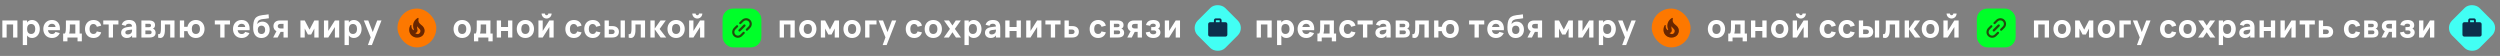 <svg width="3799" height="85" viewBox="0 0 3799 85" fill="none" xmlns="http://www.w3.org/2000/svg">
<rect x="0" y="0" width="3799" height="85" fill="#808080" stroke="none"/>
<path d="M10.09 57V37.128H19.93V57H26.458V31.08H3.562V57H10.09ZM41.156 68.52V53.808C42.668 56.256 45.092 57.72 48.788 57.72C55.412 57.72 60.5 52.104 60.5 44.04C60.5 36.024 55.412 30.36 48.788 30.36C45.092 30.36 42.668 31.824 41.156 34.272V31.08H34.628V68.52H41.156ZM47.348 51.624C43.268 51.624 41.156 48.696 41.156 44.04C41.156 39.528 43.076 36.456 47.348 36.456C51.476 36.456 53.588 39.432 53.588 44.04C53.588 48.504 51.524 51.624 47.348 51.624ZM78.904 51.72C75.544 51.72 73.384 49.584 72.832 45.864H91.024C91.816 36.456 87.304 30.36 78.904 30.36C71.224 30.36 65.8 35.928 65.8 44.04C65.8 52.056 71.08 57.72 78.904 57.72C84.472 57.72 88.84 54.984 90.808 50.232L84.28 48.456C83.272 50.688 81.568 51.72 78.904 51.72ZM73.024 41.016C73.792 37.896 75.832 36.12 78.904 36.12C82.12 36.12 84.16 37.944 84.4 41.016H73.024ZM95.963 62.76H102.491V57H117.827V62.76H124.355V50.952H120.995V31.08H100.163V39.552C100.163 43.08 100.307 49.008 98.483 50.952H95.963V62.76ZM105.155 50.952C105.803 49.008 106.163 46.032 106.163 42.648V37.128H114.467V50.952H105.155ZM142.012 57.72C148.012 57.72 152.284 54.648 153.772 49.128L147.1 47.736C146.332 50.232 144.94 51.624 142.012 51.624C138.076 51.624 136.06 48.552 136.06 44.04C136.06 39.72 137.884 36.456 142.012 36.456C144.412 36.456 146.476 38.04 147.244 40.728L153.772 39C152.62 33.672 148.204 30.36 142.108 30.36C134.188 30.36 129.148 36.168 129.148 44.04C129.148 51.816 133.948 57.72 142.012 57.72ZM171.699 57V37.128H179.955V31.08H156.915V37.128H165.171V57H171.699ZM196.06 30.36C190.324 30.36 186.388 32.928 184.972 37.608L190.876 39.24C191.644 37.032 193.228 36.072 196.06 36.072C198.94 36.072 200.548 37.416 200.716 40.272L194.212 41.088C187.468 41.928 184.06 44.88 184.06 49.848C184.06 54.552 187.54 57.72 192.7 57.72C196.444 57.72 199.06 56.424 200.716 53.808V57H207.244V41.88C207.244 34.056 203.644 30.36 196.06 30.36ZM200.716 44.928V45.288C200.716 46.44 200.692 47.904 200.092 49.128C199.228 50.88 197.068 52.344 194.332 52.344C191.764 52.344 190.444 51.312 190.444 49.272C190.444 47.232 192.004 46.008 195.172 45.624L200.716 44.928ZM227.332 57C233.26 57 236.476 54.456 236.476 49.776C236.476 46.56 234.868 44.256 232.276 43.56C234.34 42.744 235.612 40.92 235.612 38.064C235.612 33.576 232.324 31.08 226.372 31.08H214.876V57H227.332ZM226.444 36.12C228.244 36.12 229.516 36.792 229.516 38.712C229.516 40.632 228.244 41.304 226.444 41.304H220.924V36.12H226.444ZM220.924 51.96V46.248H227.332C229.132 46.248 230.404 47.184 230.404 49.104C230.404 51.024 229.132 51.96 227.332 51.96H220.924ZM240.308 57.24C241.412 57.552 242.444 57.72 243.404 57.72C247.964 57.72 250.58 53.904 250.58 45.312V37.128H258.644V57H265.172V31.08H244.58V42.912C244.58 48.888 243.884 51.888 241.436 51.888C241.1 51.888 240.716 51.84 240.308 51.72V57.24ZM297.663 57.72C305.439 57.72 310.815 52.104 310.815 44.04C310.815 36.024 305.487 30.36 297.663 30.36C291.063 30.36 286.119 34.464 284.871 40.776H279.831V31.08H273.303V57H279.831V47.304H284.871C286.119 53.544 290.943 57.72 297.663 57.72ZM297.663 51.624C293.583 51.624 291.471 48.696 291.471 44.04C291.471 39.528 293.391 36.456 297.663 36.456C301.791 36.456 303.903 39.432 303.903 44.04C303.903 48.504 301.839 51.624 297.663 51.624ZM341.214 57V37.128H349.47V31.08H326.43V37.128H334.686V57H341.214ZM367.147 51.72C363.787 51.72 361.627 49.584 361.075 45.864H379.267C380.059 36.456 375.547 30.36 367.147 30.36C359.467 30.36 354.043 35.928 354.043 44.04C354.043 52.056 359.323 57.72 367.147 57.72C372.715 57.72 377.083 54.984 379.051 50.232L372.523 48.456C371.515 50.688 369.811 51.72 367.147 51.72ZM361.267 41.016C362.035 37.896 364.075 36.12 367.147 36.12C370.363 36.12 372.403 37.944 372.643 41.016H361.267ZM397.047 57.768C404.487 57.84 409.815 52.704 409.815 45.048C409.815 37.848 405.303 32.856 398.823 32.856C395.727 32.856 392.775 33.96 390.951 36.648C391.215 33.144 391.983 31.56 394.263 30.336C397.743 28.488 401.271 29.184 408.615 27.744L408.159 21.744C401.751 23.064 395.007 22.44 390.135 25.752C386.367 28.32 385.383 32.64 384.927 36.912C384.639 39.6 384.591 42.768 384.807 44.952C385.527 52.656 389.679 57.672 397.047 57.768ZM397.335 51.672C393.711 51.672 391.719 49.272 391.719 45.336C391.719 41.52 393.663 39 397.335 39C400.887 39 402.951 41.52 402.951 45.336C402.951 49.056 401.007 51.672 397.335 51.672ZM421.911 57L426.375 48.456H430.839V57H437.367V31.08H425.391C418.551 31.08 415.527 35.088 415.527 39.768C415.527 42.984 416.967 45.912 420.087 47.4L415.095 57H421.911ZM430.839 36.288V43.248H426.423C423.303 43.248 422.079 41.688 422.079 39.768C422.079 37.848 423.303 36.288 426.423 36.288H430.839ZM463.067 57V43.296L467.867 52.464H472.859L477.659 43.296V57H484.187V31.08H477.659L470.363 45.024L463.067 31.08H456.539V57H463.067ZM508.9 31.08L498.82 47.016V31.08H492.292V57H498.82L508.9 41.064V57H515.428V31.08H508.9ZM530.12 68.52V53.808C531.632 56.256 534.056 57.72 537.752 57.72C544.376 57.72 549.464 52.104 549.464 44.04C549.464 36.024 544.376 30.36 537.752 30.36C534.056 30.36 531.632 31.824 530.12 34.272V31.08H523.592V68.52H530.12ZM536.312 51.624C532.232 51.624 530.12 48.696 530.12 44.04C530.12 39.528 532.04 36.456 536.312 36.456C540.44 36.456 542.552 39.432 542.552 44.04C542.552 48.504 540.488 51.624 536.312 51.624ZM565.095 68.52L579.735 31.08H573.207L566.439 48.72L559.623 31.08H552.855L563.319 56.784L559.047 68.52H565.095Z" fill="white"/>
<rect x="604" y="13" width="59" height="59" rx="29.5" fill="#FD7800"/>
<path d="M644.408 43.008C642.118 37.059 633.966 36.738 635.935 28.09C636.081 27.448 635.396 26.952 634.841 27.288C629.548 30.409 625.741 36.665 628.935 44.861C629.198 45.531 628.41 46.158 627.841 45.721C625.202 43.723 624.925 40.85 625.158 38.794C625.246 38.036 624.254 37.671 623.831 38.298C622.839 39.815 621.833 42.265 621.833 45.954C622.387 54.121 629.285 56.629 631.764 56.95C635.308 57.402 639.143 56.746 641.9 54.223C644.933 51.408 646.041 46.917 644.408 43.008ZM630.875 50.344C632.975 49.834 634.054 48.317 634.346 46.975C634.827 44.89 632.946 42.848 634.214 39.552C634.696 42.279 638.983 43.986 638.983 46.961C639.1 50.65 635.104 53.815 630.875 50.344Z" fill="#260101" fill-opacity="0.44"/>
<path d="M644.408 43.008C642.118 37.059 633.966 36.738 635.935 28.09C636.081 27.448 635.396 26.952 634.841 27.288C629.548 30.409 625.741 36.665 628.935 44.861C629.198 45.531 628.41 46.158 627.841 45.721C625.202 43.723 624.925 40.85 625.158 38.794C625.246 38.036 624.254 37.671 623.831 38.298C622.839 39.815 621.833 42.265 621.833 45.954C622.387 54.121 629.285 56.629 631.764 56.95C635.308 57.402 639.143 56.746 641.9 54.223C644.933 51.408 646.041 46.917 644.408 43.008ZM630.875 50.344C632.975 49.834 634.054 48.317 634.346 46.975C634.827 44.89 632.946 42.848 634.214 39.552C634.696 42.279 638.983 43.986 638.983 46.961C639.1 50.65 635.104 53.815 630.875 50.344Z" fill="#260101" fill-opacity="0.44"/>
<path d="M702.314 57.72C710.09 57.72 715.466 52.128 715.466 44.04C715.466 35.952 710.09 30.36 702.314 30.36C694.586 30.36 689.21 35.976 689.21 44.04C689.21 52.128 694.562 57.72 702.314 57.72ZM702.314 51.624C698.378 51.624 696.122 48.864 696.122 44.04C696.122 39.168 698.33 36.456 702.314 36.456C706.274 36.456 708.554 39.216 708.554 44.04C708.554 48.816 706.25 51.624 702.314 51.624ZM720.263 62.76H726.791V57H742.127V62.76H748.655V50.952H745.295V31.08H724.463V39.552C724.463 43.08 724.607 49.008 722.783 50.952H720.263V62.76ZM729.455 50.952C730.103 49.008 730.463 46.032 730.463 42.648V37.128H738.767V50.952H729.455ZM761.369 57V47.064H772.025V57H778.553V31.08H772.025V41.016H761.369V31.08H754.841V57H761.369ZM798.368 57.72C806.144 57.72 811.52 52.128 811.52 44.04C811.52 35.952 806.144 30.36 798.368 30.36C790.64 30.36 785.264 35.976 785.264 44.04C785.264 52.128 790.616 57.72 798.368 57.72ZM798.368 51.624C794.432 51.624 792.176 48.864 792.176 44.04C792.176 39.168 794.384 36.456 798.368 36.456C802.328 36.456 804.608 39.216 804.608 44.04C804.608 48.816 802.304 51.624 798.368 51.624ZM830.622 28.2C832.014 28.2 833.286 27.864 834.462 27.168C836.79 25.824 838.254 23.352 838.254 20.568H833.214C833.214 22.008 832.062 23.16 830.622 23.16C829.182 23.16 828.03 22.008 828.03 20.568H822.99C822.99 21.96 823.326 23.232 824.022 24.408C825.366 26.736 827.838 28.2 830.622 28.2ZM834.798 31.08L824.718 47.016V31.08H818.19V57H824.718L834.798 41.064V57H841.326V31.08H834.798ZM871.964 57.72C877.964 57.72 882.236 54.648 883.724 49.128L877.052 47.736C876.284 50.232 874.892 51.624 871.964 51.624C868.028 51.624 866.012 48.552 866.012 44.04C866.012 39.72 867.836 36.456 871.964 36.456C874.364 36.456 876.428 38.04 877.196 40.728L883.724 39C882.572 33.672 878.156 30.36 872.06 30.36C864.14 30.36 859.1 36.168 859.1 44.04C859.1 51.816 863.9 57.72 871.964 57.72ZM900.685 57.72C906.685 57.72 910.957 54.648 912.445 49.128L905.773 47.736C905.005 50.232 903.613 51.624 900.685 51.624C896.749 51.624 894.733 48.552 894.733 44.04C894.733 39.72 896.557 36.456 900.685 36.456C903.085 36.456 905.149 38.04 905.917 40.728L912.445 39C911.293 33.672 906.877 30.36 900.781 30.36C892.861 30.36 887.821 36.168 887.821 44.04C887.821 51.816 892.621 57.72 900.685 57.72ZM949.597 57V31.08H943.069V57H949.597ZM930.661 57C937.501 57 940.525 52.992 940.525 48.312C940.525 43.632 937.501 39.624 930.661 39.624H925.213V31.08H918.685V57H930.661ZM925.213 51.792V44.832H929.629C932.749 44.832 933.973 46.392 933.973 48.312C933.973 50.232 932.749 51.792 929.629 51.792H925.213ZM955.366 57.24C956.47 57.552 957.502 57.72 958.462 57.72C963.022 57.72 965.638 53.904 965.638 45.312V37.128H973.702V57H980.23V31.08H959.638V42.912C959.638 48.888 958.942 51.888 956.494 51.888C956.158 51.888 955.774 51.84 955.366 51.72V57.24ZM988.361 57H994.889V44.496L1003.87 57H1012.36L1002.38 44.04L1011.74 31.08H1003.67L994.889 43.56V31.08H988.361V57ZM1027.39 57.72C1035.16 57.72 1040.54 52.128 1040.54 44.04C1040.54 35.952 1035.16 30.36 1027.39 30.36C1019.66 30.36 1014.28 35.976 1014.28 44.04C1014.28 52.128 1019.64 57.72 1027.39 57.72ZM1027.39 51.624C1023.45 51.624 1021.2 48.864 1021.2 44.04C1021.2 39.168 1023.4 36.456 1027.39 36.456C1031.35 36.456 1033.63 39.216 1033.63 44.04C1033.63 48.816 1031.32 51.624 1027.39 51.624ZM1059.64 28.2C1061.03 28.2 1062.31 27.864 1063.48 27.168C1065.81 25.824 1067.27 23.352 1067.27 20.568H1062.23C1062.23 22.008 1061.08 23.16 1059.64 23.16C1058.2 23.16 1057.05 22.008 1057.05 20.568H1052.01C1052.01 21.96 1052.35 23.232 1053.04 24.408C1054.39 26.736 1056.86 28.2 1059.64 28.2ZM1063.82 31.08L1053.74 47.016V31.08H1047.21V57H1053.74L1063.82 41.064V57H1070.35V31.08H1063.82Z" fill="white"/>
<rect x="1098" y="13" width="59" height="59" rx="16" fill="#00FF29"/>
<g clip-path="url(#clip0_1183_3307)">
<path d="M1116.78 51.689C1115.3 49.523 1115.76 46.566 1117.62 44.709L1121.25 41.083C1121.89 40.439 1121.89 39.375 1121.25 38.731C1120.6 38.088 1119.54 38.088 1118.89 38.732L1115.39 42.234C1112.16 45.464 1111.64 50.712 1114.55 54.238C1117.88 58.285 1123.88 58.495 1127.49 54.881L1131.27 51.106C1131.91 50.462 1131.91 49.398 1131.27 48.755C1130.63 48.111 1129.56 48.111 1128.92 48.755L1125.14 52.53C1122.78 54.894 1118.76 54.609 1116.78 51.689ZM1125.02 47.456L1132.45 40.03C1133.13 39.349 1133.13 38.236 1132.45 37.555C1131.76 36.874 1130.65 36.875 1129.97 37.555L1122.54 44.981C1121.86 45.662 1121.86 46.775 1122.54 47.456C1123.22 48.137 1124.34 48.136 1125.02 47.456ZM1127.22 30.402L1123.72 33.905C1123.08 34.549 1123.08 35.613 1123.72 36.256C1124.36 36.9 1125.43 36.9 1126.07 36.256L1129.7 32.63C1131.55 30.773 1134.51 30.315 1136.68 31.788C1139.6 33.768 1139.88 37.79 1137.52 40.154L1133.74 43.928C1133.1 44.572 1133.1 45.636 1133.74 46.279C1134.39 46.923 1135.45 46.923 1136.1 46.279L1139.87 42.505C1143.48 38.891 1143.27 32.889 1139.24 29.548C1135.71 26.64 1130.45 27.172 1127.22 30.402Z" fill="#214B0D"/>
</g>
<path d="M1191.31 57V37.128H1201.15V57H1207.68V31.08H1184.79V57H1191.31ZM1227.52 57.72C1235.29 57.72 1240.67 52.128 1240.67 44.04C1240.67 35.952 1235.29 30.36 1227.52 30.36C1219.79 30.36 1214.41 35.976 1214.41 44.04C1214.41 52.128 1219.76 57.72 1227.52 57.72ZM1227.52 51.624C1223.58 51.624 1221.32 48.864 1221.32 44.04C1221.32 39.168 1223.53 36.456 1227.52 36.456C1231.48 36.456 1233.76 39.216 1233.76 44.04C1233.76 48.816 1231.45 51.624 1227.52 51.624ZM1253.87 57V43.296L1258.67 52.464H1263.66L1268.46 43.296V57H1274.99V31.08H1268.46L1261.16 45.024L1253.87 31.08H1247.34V57H1253.87ZM1294.8 57.72C1302.58 57.72 1307.95 52.128 1307.95 44.04C1307.95 35.952 1302.58 30.36 1294.8 30.36C1287.07 30.36 1281.7 35.976 1281.7 44.04C1281.7 52.128 1287.05 57.72 1294.8 57.72ZM1294.8 51.624C1290.87 51.624 1288.61 48.864 1288.61 44.04C1288.61 39.168 1290.82 36.456 1294.8 36.456C1298.76 36.456 1301.04 39.216 1301.04 44.04C1301.04 48.816 1298.74 51.624 1294.8 51.624ZM1321.25 57V37.128H1331.95V31.08H1314.67V57H1321.25ZM1347.32 68.52L1361.96 31.08H1355.43L1348.66 48.72L1341.84 31.08H1335.08L1345.54 56.784L1341.27 68.52H1347.32ZM1389.24 57.72C1395.24 57.72 1399.52 54.648 1401 49.128L1394.33 47.736C1393.56 50.232 1392.17 51.624 1389.24 51.624C1385.31 51.624 1383.29 48.552 1383.29 44.04C1383.29 39.72 1385.12 36.456 1389.24 36.456C1391.64 36.456 1393.71 38.04 1394.48 40.728L1401 39C1399.85 33.672 1395.44 30.36 1389.34 30.36C1381.42 30.36 1376.38 36.168 1376.38 44.04C1376.38 51.816 1381.18 57.72 1389.24 57.72ZM1418.21 57.72C1425.98 57.72 1431.36 52.128 1431.36 44.04C1431.36 35.952 1425.98 30.36 1418.21 30.36C1410.48 30.36 1405.1 35.976 1405.1 44.04C1405.1 52.128 1410.45 57.72 1418.21 57.72ZM1418.21 51.624C1414.27 51.624 1412.01 48.864 1412.01 44.04C1412.01 39.168 1414.22 36.456 1418.21 36.456C1422.17 36.456 1424.45 39.216 1424.45 44.04C1424.45 48.816 1422.14 51.624 1418.21 51.624ZM1441.94 57L1447.31 49.032L1452.64 57H1460.32L1451.01 43.896L1460.08 31.08H1452.4L1447.31 38.76L1442.13 31.08H1434.45L1443.52 43.896L1434.26 57H1441.94ZM1472.15 68.52V53.808C1473.66 56.256 1476.09 57.72 1479.78 57.72C1486.41 57.72 1491.5 52.104 1491.5 44.04C1491.5 36.024 1486.41 30.36 1479.78 30.36C1476.09 30.36 1473.66 31.824 1472.15 34.272V31.08H1465.62V68.52H1472.15ZM1478.34 51.624C1474.26 51.624 1472.15 48.696 1472.15 44.04C1472.15 39.528 1474.07 36.456 1478.34 36.456C1482.47 36.456 1484.58 39.432 1484.58 44.04C1484.58 48.504 1482.52 51.624 1478.34 51.624ZM1508.8 30.36C1503.06 30.36 1499.12 32.928 1497.71 37.608L1503.61 39.24C1504.38 37.032 1505.96 36.072 1508.8 36.072C1511.68 36.072 1513.28 37.416 1513.45 40.272L1506.95 41.088C1500.2 41.928 1496.8 44.88 1496.8 49.848C1496.8 54.552 1500.28 57.72 1505.44 57.72C1509.18 57.72 1511.8 56.424 1513.45 53.808V57H1519.98V41.88C1519.98 34.056 1516.38 30.36 1508.8 30.36ZM1513.45 44.928V45.288C1513.45 46.44 1513.43 47.904 1512.83 49.128C1511.96 50.88 1509.8 52.344 1507.07 52.344C1504.5 52.344 1503.18 51.312 1503.18 49.272C1503.18 47.232 1504.74 46.008 1507.91 45.624L1513.45 44.928ZM1534.14 57V47.064H1544.8V57H1551.32V31.08H1544.8V41.016H1534.14V31.08H1527.61V57H1534.14ZM1576.04 31.08L1565.96 47.016V31.08H1559.43V57H1565.96L1576.04 41.064V57H1582.56V31.08H1576.04ZM1603.35 57V37.128H1611.61V31.08H1588.57V37.128H1596.82V57H1603.35ZM1629.6 57C1636.44 57 1639.46 52.992 1639.46 48.312C1639.46 43.632 1636.44 39.624 1629.6 39.624H1624.15V31.08H1617.62V57H1629.6ZM1624.15 51.792V44.832H1628.57C1631.69 44.832 1632.91 46.392 1632.91 48.312C1632.91 50.232 1631.69 51.792 1628.57 51.792H1624.15ZM1668.68 57.72C1674.68 57.72 1678.95 54.648 1680.44 49.128L1673.76 47.736C1673 50.232 1671.6 51.624 1668.68 51.624C1664.74 51.624 1662.72 48.552 1662.72 44.04C1662.72 39.72 1664.55 36.456 1668.68 36.456C1671.08 36.456 1673.14 38.04 1673.91 40.728L1680.44 39C1679.28 33.672 1674.87 30.36 1668.77 30.36C1660.85 30.36 1655.81 36.168 1655.81 44.04C1655.81 51.816 1660.61 57.72 1668.68 57.72ZM1699.08 57C1705.01 57 1708.23 54.456 1708.23 49.776C1708.23 46.56 1706.62 44.256 1704.03 43.56C1706.09 42.744 1707.36 40.92 1707.36 38.064C1707.36 33.576 1704.08 31.08 1698.12 31.08H1686.63V57H1699.08ZM1698.2 36.12C1700 36.12 1701.27 36.792 1701.27 38.712C1701.27 40.632 1700 41.304 1698.2 41.304H1692.68V36.12H1698.2ZM1692.68 51.96V46.248H1699.08C1700.88 46.248 1702.16 47.184 1702.16 49.104C1702.16 51.024 1700.88 51.96 1699.08 51.96H1692.68ZM1719.84 57L1724.3 48.456H1728.76V57H1735.29V31.08H1723.32C1716.48 31.08 1713.45 35.088 1713.45 39.768C1713.45 42.984 1714.89 45.912 1718.01 47.4L1713.02 57H1719.84ZM1728.76 36.288V43.248H1724.35C1721.23 43.248 1720 41.688 1720 39.768C1720 37.848 1721.23 36.288 1724.35 36.288H1728.76ZM1752.63 57.72C1759.35 57.72 1763.36 54.144 1763.36 49.224C1763.36 46.488 1762.04 44.352 1759.78 43.56C1761.89 42.456 1762.64 40.8 1762.64 38.448C1762.64 33.312 1758.87 30.36 1752.49 30.36C1747.3 30.36 1742.74 32.4 1741.49 38.04L1747.59 39.144C1748.07 36.84 1749.85 35.976 1752.39 35.976C1754.45 35.976 1756.37 36.864 1756.37 38.76C1756.37 40.152 1755.39 41.088 1753.11 41.088H1749.37V46.176H1753.11C1755.51 46.176 1757.05 47.064 1757.05 49.032C1757.05 50.928 1755.29 52.104 1752.46 52.104C1749.8 52.104 1747.57 51.024 1747.13 48.144L1741.06 49.224C1741.9 54.624 1745.98 57.72 1752.63 57.72ZM1786.63 31.08L1776.55 47.016V31.08H1770.03V57H1776.55L1786.63 41.064V57H1793.16V31.08H1786.63Z" fill="white"/>
<rect x="1808.78" y="42.5" width="59" height="59" rx="16" transform="rotate(-45 1808.78 42.5)" fill="#42FFF4"/>
<path d="M1862.17 33.747H1856.33V30.831C1856.33 29.212 1855.04 27.914 1853.42 27.914H1847.58C1845.96 27.914 1844.67 29.212 1844.67 30.831V33.747H1838.83C1837.21 33.747 1835.93 35.045 1835.93 36.664L1835.92 52.706C1835.92 54.325 1837.21 55.622 1838.83 55.622H1862.17C1863.79 55.622 1865.08 54.325 1865.08 52.706V36.664C1865.08 35.045 1863.79 33.747 1862.17 33.747ZM1853.42 33.747H1847.58V30.831H1853.42V33.747Z" fill="#0D2E4B"/>
<path d="M1916.09 57V37.128H1925.93V57H1932.46V31.08H1909.56V57H1916.09ZM1947.16 68.52V53.808C1948.67 56.256 1951.09 57.72 1954.79 57.72C1961.41 57.72 1966.5 52.104 1966.5 44.04C1966.5 36.024 1961.41 30.36 1954.79 30.36C1951.09 30.36 1948.67 31.824 1947.16 34.272V31.08H1940.63V68.52H1947.16ZM1953.35 51.624C1949.27 51.624 1947.16 48.696 1947.16 44.04C1947.16 39.528 1949.08 36.456 1953.35 36.456C1957.48 36.456 1959.59 39.432 1959.59 44.04C1959.59 48.504 1957.52 51.624 1953.35 51.624ZM1984.9 51.72C1981.54 51.72 1979.38 49.584 1978.83 45.864H1997.02C1997.82 36.456 1993.3 30.36 1984.9 30.36C1977.22 30.36 1971.8 35.928 1971.8 44.04C1971.8 52.056 1977.08 57.72 1984.9 57.72C1990.47 57.72 1994.84 54.984 1996.81 50.232L1990.28 48.456C1989.27 50.688 1987.57 51.72 1984.9 51.72ZM1979.02 41.016C1979.79 37.896 1981.83 36.12 1984.9 36.12C1988.12 36.12 1990.16 37.944 1990.4 41.016H1979.02ZM2001.96 62.76H2008.49V57H2023.83V62.76H2030.35V50.952H2026.99V31.08H2006.16V39.552C2006.16 43.08 2006.31 49.008 2004.48 50.952H2001.96V62.76ZM2011.15 50.952C2011.8 49.008 2012.16 46.032 2012.16 42.648V37.128H2020.47V50.952H2011.15ZM2048.01 57.72C2054.01 57.72 2058.28 54.648 2059.77 49.128L2053.1 47.736C2052.33 50.232 2050.94 51.624 2048.01 51.624C2044.08 51.624 2042.06 48.552 2042.06 44.04C2042.06 39.72 2043.88 36.456 2048.01 36.456C2050.41 36.456 2052.48 38.04 2053.24 40.728L2059.77 39C2058.62 33.672 2054.2 30.36 2048.11 30.36C2040.19 30.36 2035.15 36.168 2035.15 44.04C2035.15 51.816 2039.95 57.72 2048.01 57.72ZM2077.7 57V37.128H2085.96V31.08H2062.92V37.128H2071.17V57H2077.7ZM2102.06 30.36C2096.32 30.36 2092.39 32.928 2090.97 37.608L2096.88 39.24C2097.64 37.032 2099.23 36.072 2102.06 36.072C2104.94 36.072 2106.55 37.416 2106.72 40.272L2100.21 41.088C2093.47 41.928 2090.06 44.88 2090.06 49.848C2090.06 54.552 2093.54 57.72 2098.7 57.72C2102.44 57.72 2105.06 56.424 2106.72 53.808V57H2113.24V41.88C2113.24 34.056 2109.64 30.36 2102.06 30.36ZM2106.72 44.928V45.288C2106.72 46.44 2106.69 47.904 2106.09 49.128C2105.23 50.88 2103.07 52.344 2100.33 52.344C2097.76 52.344 2096.44 51.312 2096.44 49.272C2096.44 47.232 2098 46.008 2101.17 45.624L2106.72 44.928ZM2133.33 57C2139.26 57 2142.48 54.456 2142.48 49.776C2142.48 46.56 2140.87 44.256 2138.28 43.56C2140.34 42.744 2141.61 40.92 2141.61 38.064C2141.61 33.576 2138.32 31.08 2132.37 31.08H2120.88V57H2133.33ZM2132.44 36.12C2134.24 36.12 2135.52 36.792 2135.52 38.712C2135.52 40.632 2134.24 41.304 2132.44 41.304H2126.92V36.12H2132.44ZM2126.92 51.96V46.248H2133.33C2135.13 46.248 2136.4 47.184 2136.4 49.104C2136.4 51.024 2135.13 51.96 2133.33 51.96H2126.92ZM2146.31 57.24C2147.41 57.552 2148.44 57.72 2149.4 57.72C2153.96 57.72 2156.58 53.904 2156.58 45.312V37.128H2164.64V57H2171.17V31.08H2150.58V42.912C2150.58 48.888 2149.88 51.888 2147.44 51.888C2147.1 51.888 2146.72 51.84 2146.31 51.72V57.24ZM2203.66 57.72C2211.44 57.72 2216.81 52.104 2216.81 44.04C2216.81 36.024 2211.49 30.36 2203.66 30.36C2197.06 30.36 2192.12 34.464 2190.87 40.776H2185.83V31.08H2179.3V57H2185.83V47.304H2190.87C2192.12 53.544 2196.94 57.72 2203.66 57.72ZM2203.66 51.624C2199.58 51.624 2197.47 48.696 2197.47 44.04C2197.47 39.528 2199.39 36.456 2203.66 36.456C2207.79 36.456 2209.9 39.432 2209.9 44.04C2209.9 48.504 2207.84 51.624 2203.66 51.624ZM2247.21 57V37.128H2255.47V31.08H2232.43V37.128H2240.69V57H2247.21ZM2273.15 51.72C2269.79 51.72 2267.63 49.584 2267.08 45.864H2285.27C2286.06 36.456 2281.55 30.36 2273.15 30.36C2265.47 30.36 2260.04 35.928 2260.04 44.04C2260.04 52.056 2265.32 57.72 2273.15 57.72C2278.72 57.72 2283.08 54.984 2285.05 50.232L2278.52 48.456C2277.52 50.688 2275.81 51.72 2273.15 51.72ZM2267.27 41.016C2268.04 37.896 2270.08 36.12 2273.15 36.12C2276.36 36.12 2278.4 37.944 2278.64 41.016H2267.27ZM2303.05 57.768C2310.49 57.84 2315.81 52.704 2315.81 45.048C2315.81 37.848 2311.3 32.856 2304.82 32.856C2301.73 32.856 2298.77 33.96 2296.95 36.648C2297.21 33.144 2297.98 31.56 2300.26 30.336C2303.74 28.488 2307.27 29.184 2314.61 27.744L2314.16 21.744C2307.75 23.064 2301.01 22.44 2296.13 25.752C2292.37 28.32 2291.38 32.64 2290.93 36.912C2290.64 39.6 2290.59 42.768 2290.81 44.952C2291.53 52.656 2295.68 57.672 2303.05 57.768ZM2303.33 51.672C2299.71 51.672 2297.72 49.272 2297.72 45.336C2297.72 41.52 2299.66 39 2303.33 39C2306.89 39 2308.95 41.52 2308.95 45.336C2308.95 49.056 2307.01 51.672 2303.33 51.672ZM2327.91 57L2332.38 48.456H2336.84V57H2343.37V31.08H2331.39C2324.55 31.08 2321.53 35.088 2321.53 39.768C2321.53 42.984 2322.97 45.912 2326.09 47.4L2321.1 57H2327.91ZM2336.84 36.288V43.248H2332.42C2329.3 43.248 2328.08 41.688 2328.08 39.768C2328.08 37.848 2329.3 36.288 2332.42 36.288H2336.84ZM2369.07 57V43.296L2373.87 52.464H2378.86L2383.66 43.296V57H2390.19V31.08H2383.66L2376.36 45.024L2369.07 31.08H2362.54V57H2369.07ZM2414.9 31.08L2404.82 47.016V31.08H2398.29V57H2404.82L2414.9 41.064V57H2421.43V31.08H2414.9ZM2436.12 68.52V53.808C2437.63 56.256 2440.06 57.72 2443.75 57.72C2450.38 57.72 2455.46 52.104 2455.46 44.04C2455.46 36.024 2450.38 30.36 2443.75 30.36C2440.06 30.36 2437.63 31.824 2436.12 34.272V31.08H2429.59V68.52H2436.12ZM2442.31 51.624C2438.23 51.624 2436.12 48.696 2436.12 44.04C2436.12 39.528 2438.04 36.456 2442.31 36.456C2446.44 36.456 2448.55 39.432 2448.55 44.04C2448.55 48.504 2446.49 51.624 2442.31 51.624ZM2471.1 68.52L2485.74 31.08H2479.21L2472.44 48.72L2465.62 31.08H2458.86L2469.32 56.784L2465.05 68.52H2471.1Z" fill="white"/>
<rect x="2510" y="13" width="59" height="59" rx="29.5" fill="#FD7800"/>
<path d="M2550.41 43.008C2548.12 37.059 2539.97 36.738 2541.94 28.09C2542.08 27.448 2541.4 26.952 2540.84 27.288C2535.55 30.409 2531.74 36.665 2534.94 44.861C2535.2 45.531 2534.41 46.158 2533.84 45.721C2531.2 43.723 2530.92 40.85 2531.16 38.794C2531.25 38.036 2530.25 37.671 2529.83 38.298C2528.84 39.815 2527.83 42.265 2527.83 45.954C2528.39 54.121 2535.29 56.629 2537.76 56.95C2541.31 57.402 2545.14 56.746 2547.9 54.223C2550.93 51.408 2552.04 46.917 2550.41 43.008ZM2536.87 50.344C2538.97 49.834 2540.05 48.317 2540.35 46.975C2540.83 44.89 2538.95 42.848 2540.21 39.552C2540.7 42.279 2544.98 43.986 2544.98 46.961C2545.1 50.65 2541.1 53.815 2536.87 50.344Z" fill="#260101" fill-opacity="0.44"/>
<path d="M2550.41 43.008C2548.12 37.059 2539.97 36.738 2541.94 28.09C2542.08 27.448 2541.4 26.952 2540.84 27.288C2535.55 30.409 2531.74 36.665 2534.94 44.861C2535.2 45.531 2534.41 46.158 2533.84 45.721C2531.2 43.723 2530.92 40.85 2531.16 38.794C2531.25 38.036 2530.25 37.671 2529.83 38.298C2528.84 39.815 2527.83 42.265 2527.83 45.954C2528.39 54.121 2535.29 56.629 2537.76 56.95C2541.31 57.402 2545.14 56.746 2547.9 54.223C2550.93 51.408 2552.04 46.917 2550.41 43.008ZM2536.87 50.344C2538.97 49.834 2540.05 48.317 2540.35 46.975C2540.83 44.89 2538.95 42.848 2540.21 39.552C2540.7 42.279 2544.98 43.986 2544.98 46.961C2545.1 50.65 2541.1 53.815 2536.87 50.344Z" fill="#260101" fill-opacity="0.44"/>
<path d="M2608.31 57.72C2616.09 57.72 2621.47 52.128 2621.47 44.04C2621.47 35.952 2616.09 30.36 2608.31 30.36C2600.59 30.36 2595.21 35.976 2595.21 44.04C2595.21 52.128 2600.56 57.72 2608.31 57.72ZM2608.31 51.624C2604.38 51.624 2602.12 48.864 2602.12 44.04C2602.12 39.168 2604.33 36.456 2608.31 36.456C2612.27 36.456 2614.55 39.216 2614.55 44.04C2614.55 48.816 2612.25 51.624 2608.31 51.624ZM2626.26 62.76H2632.79V57H2648.13V62.76H2654.66V50.952H2651.3V31.08H2630.46V39.552C2630.46 43.08 2630.61 49.008 2628.78 50.952H2626.26V62.76ZM2635.46 50.952C2636.1 49.008 2636.46 46.032 2636.46 42.648V37.128H2644.77V50.952H2635.46ZM2667.37 57V47.064H2678.03V57H2684.55V31.08H2678.03V41.016H2667.37V31.08H2660.84V57H2667.37ZM2704.37 57.72C2712.14 57.72 2717.52 52.128 2717.52 44.04C2717.52 35.952 2712.14 30.36 2704.37 30.36C2696.64 30.36 2691.26 35.976 2691.26 44.04C2691.26 52.128 2696.62 57.72 2704.37 57.72ZM2704.37 51.624C2700.43 51.624 2698.18 48.864 2698.18 44.04C2698.18 39.168 2700.38 36.456 2704.37 36.456C2708.33 36.456 2710.61 39.216 2710.61 44.04C2710.61 48.816 2708.3 51.624 2704.37 51.624ZM2736.62 28.2C2738.01 28.2 2739.29 27.864 2740.46 27.168C2742.79 25.824 2744.25 23.352 2744.25 20.568H2739.21C2739.21 22.008 2738.06 23.16 2736.62 23.16C2735.18 23.16 2734.03 22.008 2734.03 20.568H2728.99C2728.99 21.96 2729.33 23.232 2730.02 24.408C2731.37 26.736 2733.84 28.2 2736.62 28.2ZM2740.8 31.08L2730.72 47.016V31.08H2724.19V57H2730.72L2740.8 41.064V57H2747.33V31.08H2740.8ZM2777.96 57.72C2783.96 57.72 2788.24 54.648 2789.72 49.128L2783.05 47.736C2782.28 50.232 2780.89 51.624 2777.96 51.624C2774.03 51.624 2772.01 48.552 2772.01 44.04C2772.01 39.72 2773.84 36.456 2777.96 36.456C2780.36 36.456 2782.43 38.04 2783.2 40.728L2789.72 39C2788.57 33.672 2784.16 30.36 2778.06 30.36C2770.14 30.36 2765.1 36.168 2765.1 44.04C2765.1 51.816 2769.9 57.72 2777.96 57.72ZM2806.68 57.72C2812.68 57.72 2816.96 54.648 2818.44 49.128L2811.77 47.736C2811 50.232 2809.61 51.624 2806.68 51.624C2802.75 51.624 2800.73 48.552 2800.73 44.04C2800.73 39.72 2802.56 36.456 2806.68 36.456C2809.08 36.456 2811.15 38.04 2811.92 40.728L2818.44 39C2817.29 33.672 2812.88 30.36 2806.78 30.36C2798.86 30.36 2793.82 36.168 2793.82 44.04C2793.82 51.816 2798.62 57.72 2806.68 57.72ZM2855.6 57V31.08H2849.07V57H2855.6ZM2836.66 57C2843.5 57 2846.53 52.992 2846.53 48.312C2846.53 43.632 2843.5 39.624 2836.66 39.624H2831.21V31.08H2824.69V57H2836.66ZM2831.21 51.792V44.832H2835.63C2838.75 44.832 2839.97 46.392 2839.97 48.312C2839.97 50.232 2838.75 51.792 2835.63 51.792H2831.21ZM2861.37 57.24C2862.47 57.552 2863.5 57.72 2864.46 57.72C2869.02 57.72 2871.64 53.904 2871.64 45.312V37.128H2879.7V57H2886.23V31.08H2865.64V42.912C2865.64 48.888 2864.94 51.888 2862.49 51.888C2862.16 51.888 2861.77 51.84 2861.37 51.72V57.24ZM2894.36 57H2900.89V44.496L2909.87 57H2918.36L2908.38 44.04L2917.74 31.08H2909.67L2900.89 43.56V31.08H2894.36V57ZM2933.39 57.72C2941.16 57.72 2946.54 52.128 2946.54 44.04C2946.54 35.952 2941.16 30.36 2933.39 30.36C2925.66 30.36 2920.28 35.976 2920.28 44.04C2920.28 52.128 2925.64 57.72 2933.39 57.72ZM2933.39 51.624C2929.45 51.624 2927.2 48.864 2927.2 44.04C2927.2 39.168 2929.4 36.456 2933.39 36.456C2937.35 36.456 2939.63 39.216 2939.63 44.04C2939.63 48.816 2937.32 51.624 2933.39 51.624ZM2965.64 28.2C2967.03 28.2 2968.31 27.864 2969.48 27.168C2971.81 25.824 2973.27 23.352 2973.27 20.568H2968.23C2968.23 22.008 2967.08 23.16 2965.64 23.16C2964.2 23.16 2963.05 22.008 2963.05 20.568H2958.01C2958.01 21.96 2958.35 23.232 2959.04 24.408C2960.39 26.736 2962.86 28.2 2965.64 28.2ZM2969.82 31.08L2959.74 47.016V31.08H2953.21V57H2959.74L2969.82 41.064V57H2976.35V31.08H2969.82Z" fill="white"/>
<rect x="3004" y="13" width="59" height="59" rx="16" fill="#00FF29"/>
<g clip-path="url(#clip1_1183_3307)">
<path d="M3022.78 51.689C3021.3 49.523 3021.76 46.566 3023.62 44.709L3027.25 41.083C3027.89 40.439 3027.89 39.375 3027.25 38.731C3026.6 38.088 3025.54 38.088 3024.89 38.732L3021.39 42.234C3018.16 45.464 3017.64 50.712 3020.55 54.238C3023.88 58.285 3029.88 58.495 3033.49 54.881L3037.27 51.106C3037.91 50.462 3037.91 49.398 3037.27 48.755C3036.63 48.111 3035.56 48.111 3034.92 48.755L3031.14 52.53C3028.78 54.894 3024.76 54.609 3022.78 51.689ZM3031.02 47.456L3038.45 40.03C3039.13 39.349 3039.13 38.236 3038.45 37.555C3037.76 36.874 3036.65 36.875 3035.97 37.555L3028.54 44.981C3027.86 45.662 3027.86 46.775 3028.54 47.456C3029.22 48.137 3030.34 48.136 3031.02 47.456ZM3033.22 30.402L3029.72 33.905C3029.08 34.549 3029.08 35.613 3029.72 36.256C3030.36 36.9 3031.43 36.9 3032.07 36.256L3035.7 32.63C3037.55 30.773 3040.51 30.315 3042.68 31.788C3045.6 33.768 3045.88 37.79 3043.52 40.154L3039.74 43.928C3039.1 44.572 3039.1 45.636 3039.74 46.279C3040.39 46.923 3041.45 46.923 3042.1 46.279L3045.87 42.505C3049.48 38.891 3049.27 32.889 3045.24 29.548C3041.71 26.64 3036.45 27.172 3033.22 30.402Z" fill="#214B0D"/>
</g>
<path d="M3097.31 57V37.128H3107.15V57H3113.68V31.08H3090.79V57H3097.31ZM3133.52 57.72C3141.29 57.72 3146.67 52.128 3146.67 44.04C3146.67 35.952 3141.29 30.36 3133.52 30.36C3125.79 30.36 3120.41 35.976 3120.41 44.04C3120.41 52.128 3125.76 57.72 3133.52 57.72ZM3133.52 51.624C3129.58 51.624 3127.32 48.864 3127.32 44.04C3127.32 39.168 3129.53 36.456 3133.52 36.456C3137.48 36.456 3139.76 39.216 3139.76 44.04C3139.76 48.816 3137.45 51.624 3133.52 51.624ZM3159.87 57V43.296L3164.67 52.464H3169.66L3174.46 43.296V57H3180.99V31.08H3174.46L3167.16 45.024L3159.87 31.08H3153.34V57H3159.87ZM3200.8 57.72C3208.58 57.72 3213.95 52.128 3213.95 44.04C3213.95 35.952 3208.58 30.36 3200.8 30.36C3193.07 30.36 3187.7 35.976 3187.7 44.04C3187.7 52.128 3193.05 57.72 3200.8 57.72ZM3200.8 51.624C3196.87 51.624 3194.61 48.864 3194.61 44.04C3194.61 39.168 3196.82 36.456 3200.8 36.456C3204.76 36.456 3207.04 39.216 3207.04 44.04C3207.04 48.816 3204.74 51.624 3200.8 51.624ZM3227.25 57V37.128H3237.95V31.08H3220.67V57H3227.25ZM3253.32 68.52L3267.96 31.08H3261.43L3254.66 48.72L3247.84 31.08H3241.08L3251.54 56.784L3247.27 68.52H3253.32ZM3295.24 57.72C3301.24 57.72 3305.52 54.648 3307 49.128L3300.33 47.736C3299.56 50.232 3298.17 51.624 3295.24 51.624C3291.31 51.624 3289.29 48.552 3289.29 44.04C3289.29 39.72 3291.12 36.456 3295.24 36.456C3297.64 36.456 3299.71 38.04 3300.48 40.728L3307 39C3305.85 33.672 3301.44 30.36 3295.34 30.36C3287.42 30.36 3282.38 36.168 3282.38 44.04C3282.38 51.816 3287.18 57.72 3295.24 57.72ZM3324.21 57.72C3331.98 57.72 3337.36 52.128 3337.36 44.04C3337.36 35.952 3331.98 30.36 3324.21 30.36C3316.48 30.36 3311.1 35.976 3311.1 44.04C3311.1 52.128 3316.45 57.72 3324.21 57.72ZM3324.21 51.624C3320.27 51.624 3318.01 48.864 3318.01 44.04C3318.01 39.168 3320.22 36.456 3324.21 36.456C3328.17 36.456 3330.45 39.216 3330.45 44.04C3330.45 48.816 3328.14 51.624 3324.21 51.624ZM3347.94 57L3353.31 49.032L3358.64 57H3366.32L3357.01 43.896L3366.08 31.08H3358.4L3353.31 38.76L3348.13 31.08H3340.45L3349.52 43.896L3340.26 57H3347.94ZM3378.15 68.52V53.808C3379.66 56.256 3382.09 57.72 3385.78 57.72C3392.41 57.72 3397.5 52.104 3397.5 44.04C3397.5 36.024 3392.41 30.36 3385.78 30.36C3382.09 30.36 3379.66 31.824 3378.15 34.272V31.08H3371.62V68.52H3378.15ZM3384.34 51.624C3380.26 51.624 3378.15 48.696 3378.15 44.04C3378.15 39.528 3380.07 36.456 3384.34 36.456C3388.47 36.456 3390.58 39.432 3390.58 44.04C3390.58 48.504 3388.52 51.624 3384.34 51.624ZM3414.8 30.36C3409.06 30.36 3405.12 32.928 3403.71 37.608L3409.61 39.24C3410.38 37.032 3411.96 36.072 3414.8 36.072C3417.68 36.072 3419.28 37.416 3419.45 40.272L3412.95 41.088C3406.2 41.928 3402.8 44.88 3402.8 49.848C3402.8 54.552 3406.28 57.72 3411.44 57.72C3415.18 57.72 3417.8 56.424 3419.45 53.808V57H3425.98V41.88C3425.98 34.056 3422.38 30.36 3414.8 30.36ZM3419.45 44.928V45.288C3419.45 46.44 3419.43 47.904 3418.83 49.128C3417.96 50.88 3415.8 52.344 3413.07 52.344C3410.5 52.344 3409.18 51.312 3409.18 49.272C3409.18 47.232 3410.74 46.008 3413.91 45.624L3419.45 44.928ZM3440.14 57V47.064H3450.8V57H3457.32V31.08H3450.8V41.016H3440.14V31.08H3433.61V57H3440.14ZM3482.04 31.08L3471.96 47.016V31.08H3465.43V57H3471.96L3482.04 41.064V57H3488.56V31.08H3482.04ZM3509.35 57V37.128H3517.61V31.08H3494.57V37.128H3502.82V57H3509.35ZM3535.6 57C3542.44 57 3545.46 52.992 3545.46 48.312C3545.46 43.632 3542.44 39.624 3535.6 39.624H3530.15V31.08H3523.62V57H3535.6ZM3530.15 51.792V44.832H3534.57C3537.69 44.832 3538.91 46.392 3538.91 48.312C3538.91 50.232 3537.69 51.792 3534.57 51.792H3530.15ZM3574.68 57.72C3580.68 57.72 3584.95 54.648 3586.44 49.128L3579.76 47.736C3579 50.232 3577.6 51.624 3574.68 51.624C3570.74 51.624 3568.72 48.552 3568.72 44.04C3568.72 39.72 3570.55 36.456 3574.68 36.456C3577.08 36.456 3579.14 38.04 3579.91 40.728L3586.44 39C3585.28 33.672 3580.87 30.36 3574.77 30.36C3566.85 30.36 3561.81 36.168 3561.81 44.04C3561.81 51.816 3566.61 57.72 3574.68 57.72ZM3605.08 57C3611.01 57 3614.23 54.456 3614.23 49.776C3614.23 46.56 3612.62 44.256 3610.03 43.56C3612.09 42.744 3613.36 40.92 3613.36 38.064C3613.36 33.576 3610.08 31.08 3604.12 31.08H3592.63V57H3605.08ZM3604.2 36.12C3606 36.12 3607.27 36.792 3607.27 38.712C3607.27 40.632 3606 41.304 3604.2 41.304H3598.68V36.12H3604.2ZM3598.68 51.96V46.248H3605.08C3606.88 46.248 3608.16 47.184 3608.16 49.104C3608.16 51.024 3606.88 51.96 3605.08 51.96H3598.68ZM3625.84 57L3630.3 48.456H3634.76V57H3641.29V31.08H3629.32C3622.48 31.08 3619.45 35.088 3619.45 39.768C3619.45 42.984 3620.89 45.912 3624.01 47.4L3619.02 57H3625.84ZM3634.76 36.288V43.248H3630.35C3627.23 43.248 3626 41.688 3626 39.768C3626 37.848 3627.23 36.288 3630.35 36.288H3634.76ZM3658.63 57.72C3665.35 57.72 3669.36 54.144 3669.36 49.224C3669.36 46.488 3668.04 44.352 3665.78 43.56C3667.89 42.456 3668.64 40.8 3668.64 38.448C3668.64 33.312 3664.87 30.36 3658.49 30.36C3653.3 30.36 3648.74 32.4 3647.49 38.04L3653.59 39.144C3654.07 36.84 3655.85 35.976 3658.39 35.976C3660.45 35.976 3662.37 36.864 3662.37 38.76C3662.37 40.152 3661.39 41.088 3659.11 41.088H3655.37V46.176H3659.11C3661.51 46.176 3663.05 47.064 3663.05 49.032C3663.05 50.928 3661.29 52.104 3658.46 52.104C3655.8 52.104 3653.57 51.024 3653.13 48.144L3647.06 49.224C3647.9 54.624 3651.98 57.72 3658.63 57.72ZM3692.63 31.08L3682.55 47.016V31.08H3676.03V57H3682.55L3692.63 41.064V57H3699.16V31.08H3692.63Z" fill="white"/>
<rect x="3714.78" y="42.5" width="59" height="59" rx="16" transform="rotate(-45 3714.78 42.5)" fill="#42FFF4"/>
<path d="M3768.17 33.747H3762.33V30.831C3762.33 29.212 3761.04 27.914 3759.42 27.914H3753.58C3751.96 27.914 3750.67 29.212 3750.67 30.831V33.747H3744.83C3743.21 33.747 3741.93 35.045 3741.93 36.664L3741.92 52.706C3741.92 54.325 3743.21 55.622 3744.83 55.622H3768.17C3769.79 55.622 3771.08 54.325 3771.08 52.706V36.664C3771.08 35.045 3769.79 33.747 3768.17 33.747ZM3759.42 33.747H3753.58V30.831H3759.42V33.747Z" fill="#0D2E4B"/>
<defs>
<clipPath id="clip0_1183_3307">
<path d="M1115.13 54.874C1108.29 48.04 1108.29 36.96 1115.13 30.126V30.126C1121.96 23.291 1133.04 23.291 1139.87 30.126V30.126C1146.71 36.96 1146.71 48.04 1139.87 54.874V54.874C1133.04 61.709 1121.96 61.709 1115.13 54.874V54.874Z" fill="white"/>
</clipPath>
<clipPath id="clip1_1183_3307">
<path d="M3021.13 54.874C3014.29 48.04 3014.29 36.96 3021.13 30.126V30.126C3027.96 23.291 3039.04 23.291 3045.87 30.126V30.126C3052.71 36.96 3052.71 48.04 3045.87 54.874V54.874C3039.04 61.709 3027.96 61.709 3021.13 54.874V54.874Z" fill="white"/>
</clipPath>
</defs>
</svg>

